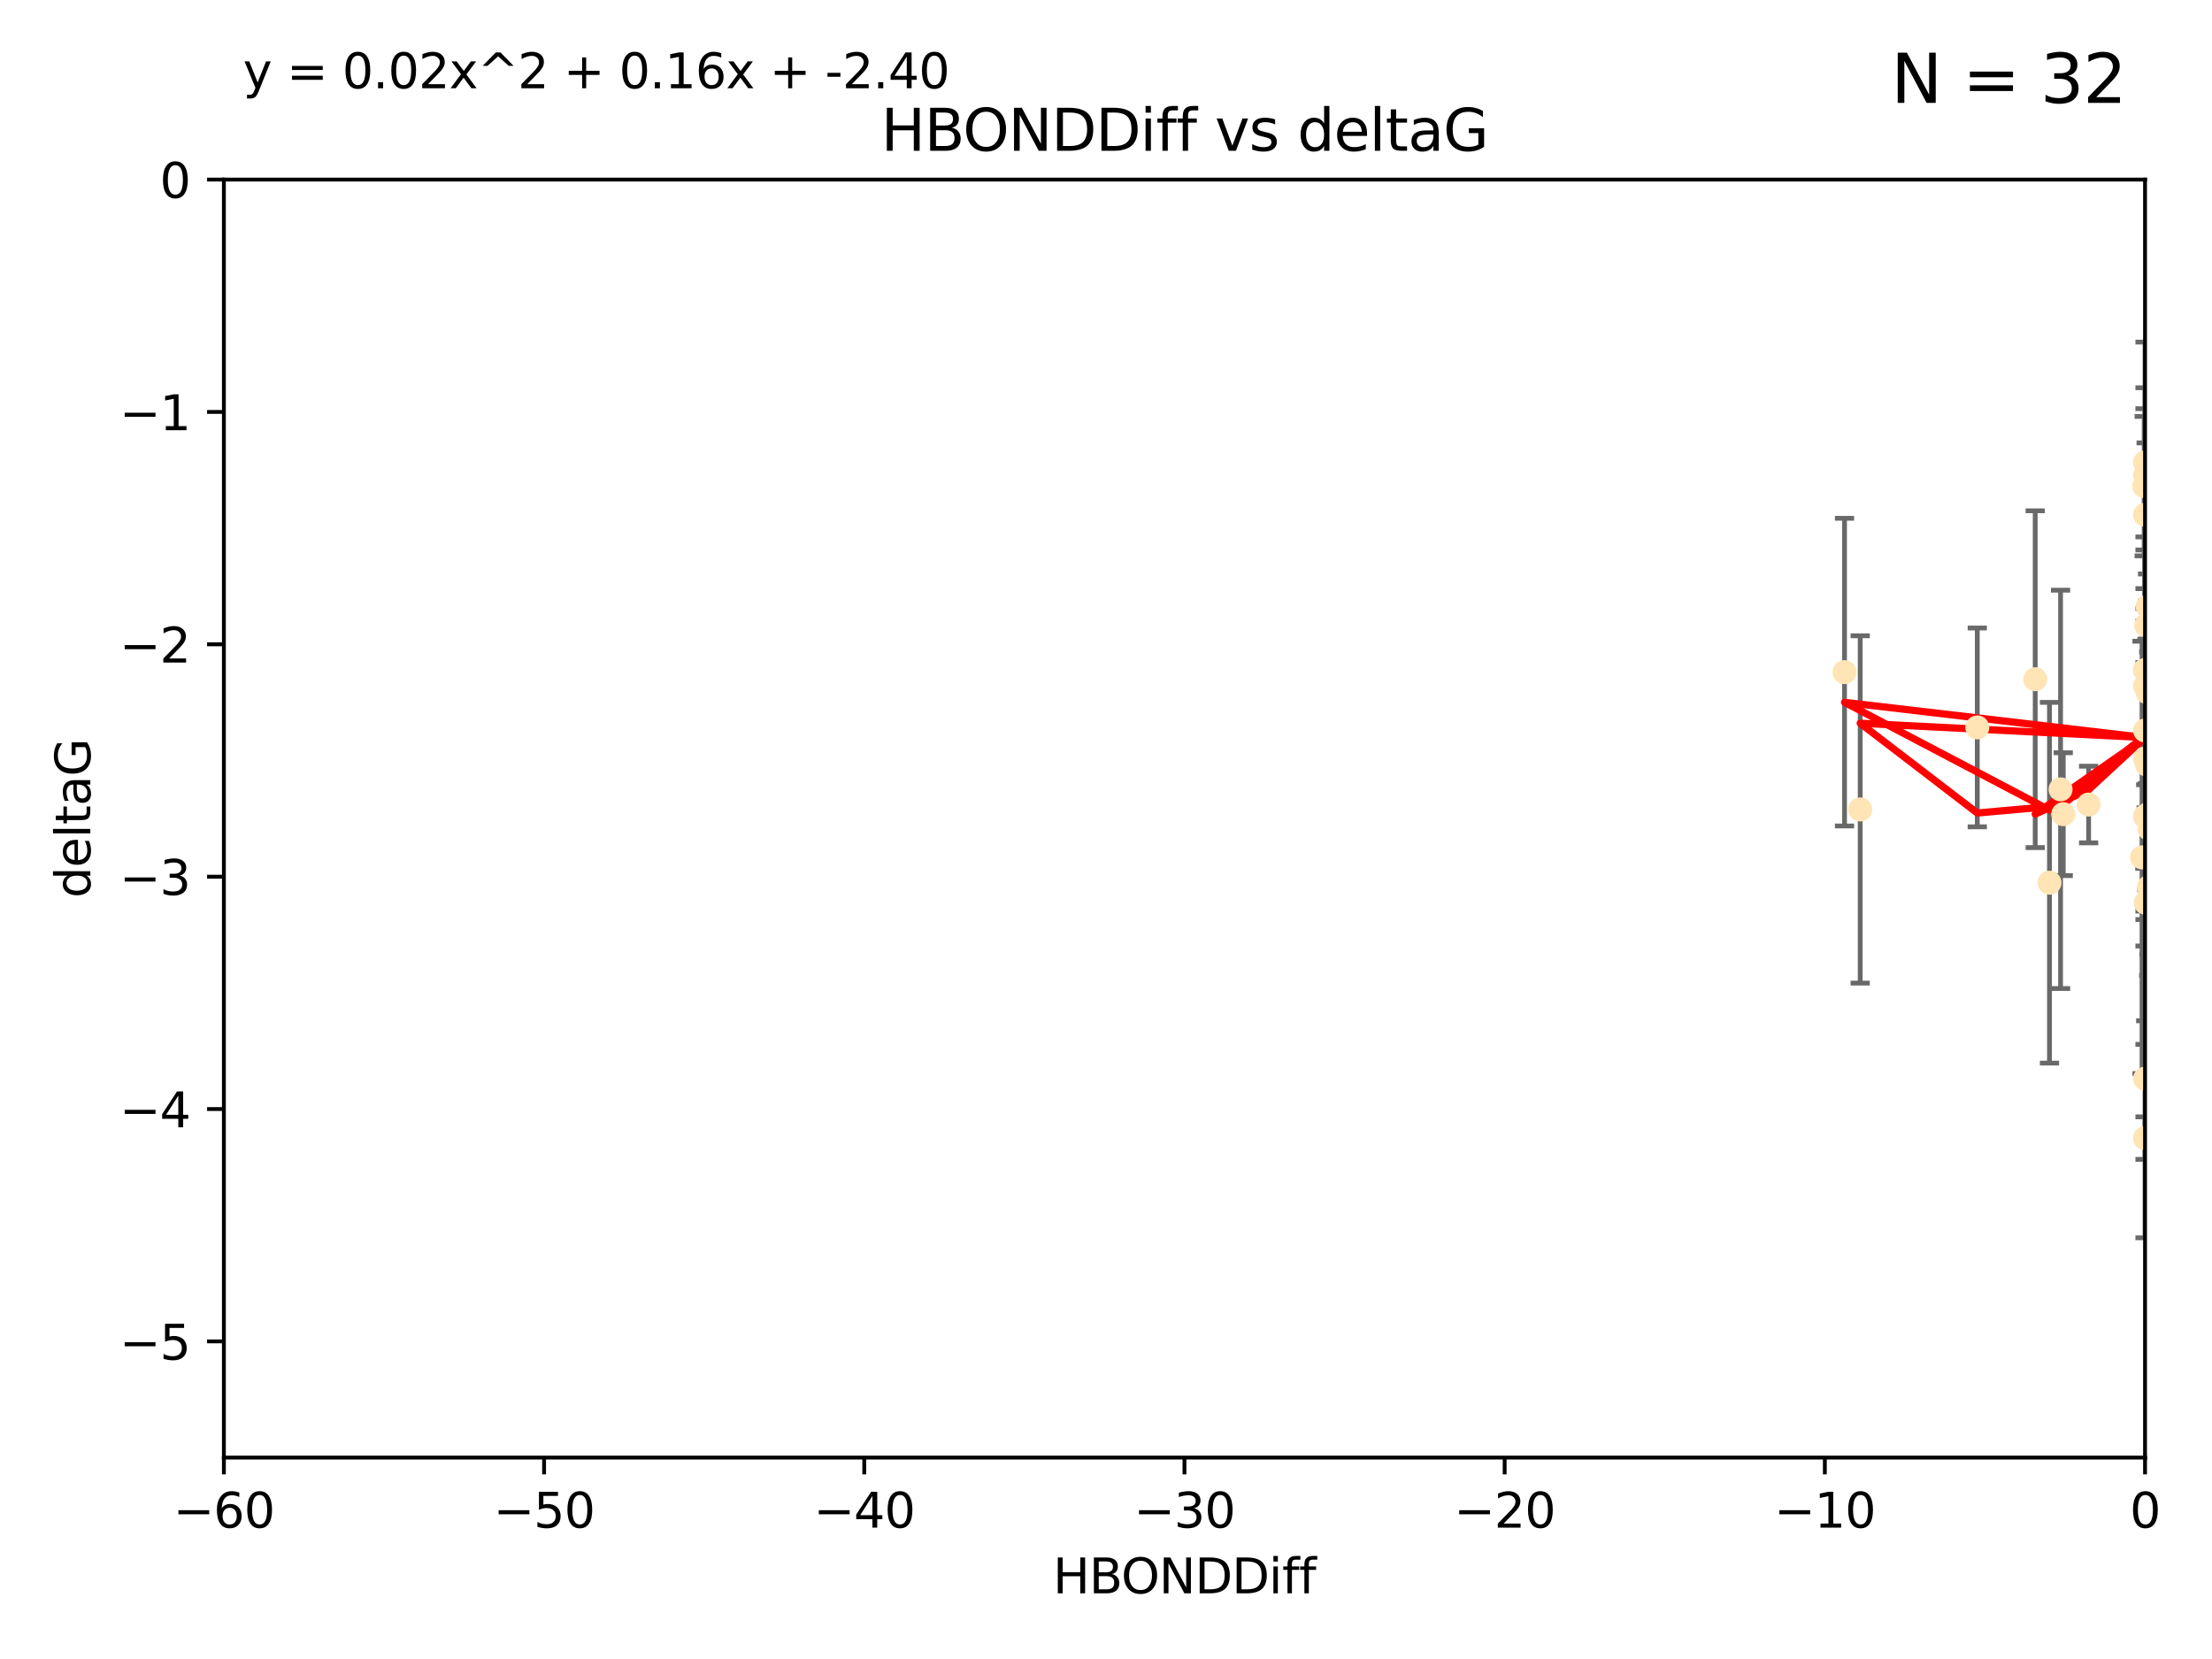<?xml version="1.0" encoding="utf-8" standalone="no"?>
<!DOCTYPE svg PUBLIC "-//W3C//DTD SVG 1.1//EN"
  "http://www.w3.org/Graphics/SVG/1.1/DTD/svg11.dtd">
<svg xmlns:xlink="http://www.w3.org/1999/xlink" width="460.8pt" height="345.6pt" viewBox="0 0 460.8 345.6" xmlns="http://www.w3.org/2000/svg" version="1.1">
 <defs>
  <style type="text/css">*{stroke-linejoin: round; stroke-linecap: butt}</style>
 </defs>
 <g id="figure_1">
  <g id="patch_1">
   <path d="M 0 345.6 
L 460.8 345.6 
L 460.8 0 
L 0 0 
z
" style="fill: #ffffff"/>
  </g>
  <g id="axes_1">
   <g id="patch_2">
    <path d="M 46.64 303.64 
L 446.85 303.64 
L 446.85 37.411 
L 46.64 37.411 
z
" style="fill: #ffffff"/>
   </g>
   <g id="PathCollection_1">
    <defs>
     <path id="m6e69135b2f" d="M 0 1.118 
C 0.297 1.118 0.581 1 0.791 0.791 
C 1 0.581 1.118 0.297 1.118 0 
C 1.118 -0.297 1 -0.581 0.791 -0.791 
C 0.581 -1 0.297 -1.118 0 -1.118 
C -0.297 -1.118 -0.581 -1 -0.791 -0.791 
C -1 -0.581 -1.118 -0.297 -1.118 0 
C -1.118 0.297 -1 0.581 -0.791 0.791 
C -0.581 1 -0.297 1.118 0 1.118 
z
" style="stroke: #ffe4b5"/>
    </defs>
    <g clip-path="url(#pf946bed72f)">
     <use xlink:href="#m6e69135b2f" x="447.67" y="184.766" style="fill: #ffe4b5; stroke: #ffe4b5"/>
     <use xlink:href="#m6e69135b2f" x="429.812" y="169.607" style="fill: #ffe4b5; stroke: #ffe4b5"/>
     <use xlink:href="#m6e69135b2f" x="446.85" y="158.004" style="fill: #ffe4b5; stroke: #ffe4b5"/>
     <use xlink:href="#m6e69135b2f" x="446.85" y="237.091" style="fill: #ffe4b5; stroke: #ffe4b5"/>
     <use xlink:href="#m6e69135b2f" x="429.254" y="164.438" style="fill: #ffe4b5; stroke: #ffe4b5"/>
     <use xlink:href="#m6e69135b2f" x="411.905" y="151.532" style="fill: #ffe4b5; stroke: #ffe4b5"/>
     <use xlink:href="#m6e69135b2f" x="387.515" y="168.621" style="fill: #ffe4b5; stroke: #ffe4b5"/>
     <use xlink:href="#m6e69135b2f" x="446.85" y="99.014" style="fill: #ffe4b5; stroke: #ffe4b5"/>
     <use xlink:href="#m6e69135b2f" x="470.887" y="116.525" style="fill: #ffe4b5; stroke: #ffe4b5"/>
     <use xlink:href="#m6e69135b2f" x="446.809" y="139.582" style="fill: #ffe4b5; stroke: #ffe4b5"/>
     <use xlink:href="#m6e69135b2f" x="447.789" y="172.719" style="fill: #ffe4b5; stroke: #ffe4b5"/>
     <use xlink:href="#m6e69135b2f" x="446.85" y="107.23" style="fill: #ffe4b5; stroke: #ffe4b5"/>
     <use xlink:href="#m6e69135b2f" x="446.85" y="96.314" style="fill: #ffe4b5; stroke: #ffe4b5"/>
     <use xlink:href="#m6e69135b2f" x="471.009" y="150.407" style="fill: #ffe4b5; stroke: #ffe4b5"/>
     <use xlink:href="#m6e69135b2f" x="446.85" y="170.091" style="fill: #ffe4b5; stroke: #ffe4b5"/>
     <use xlink:href="#m6e69135b2f" x="423.973" y="141.486" style="fill: #ffe4b5; stroke: #ffe4b5"/>
     <use xlink:href="#m6e69135b2f" x="435.099" y="167.599" style="fill: #ffe4b5; stroke: #ffe4b5"/>
     <use xlink:href="#m6e69135b2f" x="446.85" y="170.053" style="fill: #ffe4b5; stroke: #ffe4b5"/>
     <use xlink:href="#m6e69135b2f" x="446.226" y="178.609" style="fill: #ffe4b5; stroke: #ffe4b5"/>
     <use xlink:href="#m6e69135b2f" x="446.677" y="101.272" style="fill: #ffe4b5; stroke: #ffe4b5"/>
     <use xlink:href="#m6e69135b2f" x="446.85" y="224.704" style="fill: #ffe4b5; stroke: #ffe4b5"/>
     <use xlink:href="#m6e69135b2f" x="384.248" y="140.015" style="fill: #ffe4b5; stroke: #ffe4b5"/>
     <use xlink:href="#m6e69135b2f" x="426.944" y="183.887" style="fill: #ffe4b5; stroke: #ffe4b5"/>
     <use xlink:href="#m6e69135b2f" x="447.618" y="169.493" style="fill: #ffe4b5; stroke: #ffe4b5"/>
     <use xlink:href="#m6e69135b2f" x="446.994" y="188.059" style="fill: #ffe4b5; stroke: #ffe4b5"/>
     <use xlink:href="#m6e69135b2f" x="447.378" y="126.338" style="fill: #ffe4b5; stroke: #ffe4b5"/>
     <use xlink:href="#m6e69135b2f" x="447.362" y="144.242" style="fill: #ffe4b5; stroke: #ffe4b5"/>
     <use xlink:href="#m6e69135b2f" x="447.081" y="130.268" style="fill: #ffe4b5; stroke: #ffe4b5"/>
     <use xlink:href="#m6e69135b2f" x="447.236" y="159.303" style="fill: #ffe4b5; stroke: #ffe4b5"/>
     <use xlink:href="#m6e69135b2f" x="471.328" y="60.697" style="fill: #ffe4b5; stroke: #ffe4b5"/>
     <use xlink:href="#m6e69135b2f" x="446.85" y="152.182" style="fill: #ffe4b5; stroke: #ffe4b5"/>
     <use xlink:href="#m6e69135b2f" x="446.85" y="142.938" style="fill: #ffe4b5; stroke: #ffe4b5"/>
    </g>
   </g>
   <g id="matplotlib.axis_1">
    <g id="xtick_1">
     <g id="line2d_1">
      <defs>
       <path id="m961b2715f1" d="M 0 0 
L 0 3.5 
" style="stroke: #000000; stroke-width: 0.8"/>
      </defs>
      <g>
       <use xlink:href="#m961b2715f1" x="46.64" y="303.64" style="stroke: #000000; stroke-width: 0.8"/>
      </g>
     </g>
     <g id="text_1">
      <!-- −60 -->
      <g transform="translate(36.088 318.238)scale(0.1 -0.1)">
       <defs>
        <path id="DejaVuSans-2212" d="M 678 2272 
L 4684 2272 
L 4684 1741 
L 678 1741 
L 678 2272 
z
" transform="scale(0.016)"/>
        <path id="DejaVuSans-36" d="M 2113 2584 
Q 1688 2584 1439 2293 
Q 1191 2003 1191 1497 
Q 1191 994 1439 701 
Q 1688 409 2113 409 
Q 2538 409 2786 701 
Q 3034 994 3034 1497 
Q 3034 2003 2786 2293 
Q 2538 2584 2113 2584 
z
M 3366 4563 
L 3366 3988 
Q 3128 4100 2886 4159 
Q 2644 4219 2406 4219 
Q 1781 4219 1451 3797 
Q 1122 3375 1075 2522 
Q 1259 2794 1537 2939 
Q 1816 3084 2150 3084 
Q 2853 3084 3261 2657 
Q 3669 2231 3669 1497 
Q 3669 778 3244 343 
Q 2819 -91 2113 -91 
Q 1303 -91 875 529 
Q 447 1150 447 2328 
Q 447 3434 972 4092 
Q 1497 4750 2381 4750 
Q 2619 4750 2861 4703 
Q 3103 4656 3366 4563 
z
" transform="scale(0.016)"/>
        <path id="DejaVuSans-30" d="M 2034 4250 
Q 1547 4250 1301 3770 
Q 1056 3291 1056 2328 
Q 1056 1369 1301 889 
Q 1547 409 2034 409 
Q 2525 409 2770 889 
Q 3016 1369 3016 2328 
Q 3016 3291 2770 3770 
Q 2525 4250 2034 4250 
z
M 2034 4750 
Q 2819 4750 3233 4129 
Q 3647 3509 3647 2328 
Q 3647 1150 3233 529 
Q 2819 -91 2034 -91 
Q 1250 -91 836 529 
Q 422 1150 422 2328 
Q 422 3509 836 4129 
Q 1250 4750 2034 4750 
z
" transform="scale(0.016)"/>
       </defs>
       <use xlink:href="#DejaVuSans-2212"/>
       <use xlink:href="#DejaVuSans-36" x="83.789"/>
       <use xlink:href="#DejaVuSans-30" x="147.412"/>
      </g>
     </g>
    </g>
    <g id="xtick_2">
     <g id="line2d_2">
      <g>
       <use xlink:href="#m961b2715f1" x="113.342" y="303.64" style="stroke: #000000; stroke-width: 0.8"/>
      </g>
     </g>
     <g id="text_2">
      <!-- −50 -->
      <g transform="translate(102.789 318.238)scale(0.1 -0.1)">
       <defs>
        <path id="DejaVuSans-35" d="M 691 4666 
L 3169 4666 
L 3169 4134 
L 1269 4134 
L 1269 2991 
Q 1406 3038 1543 3061 
Q 1681 3084 1819 3084 
Q 2600 3084 3056 2656 
Q 3513 2228 3513 1497 
Q 3513 744 3044 326 
Q 2575 -91 1722 -91 
Q 1428 -91 1123 -41 
Q 819 9 494 109 
L 494 744 
Q 775 591 1075 516 
Q 1375 441 1709 441 
Q 2250 441 2565 725 
Q 2881 1009 2881 1497 
Q 2881 1984 2565 2268 
Q 2250 2553 1709 2553 
Q 1456 2553 1204 2497 
Q 953 2441 691 2322 
L 691 4666 
z
" transform="scale(0.016)"/>
       </defs>
       <use xlink:href="#DejaVuSans-2212"/>
       <use xlink:href="#DejaVuSans-35" x="83.789"/>
       <use xlink:href="#DejaVuSans-30" x="147.412"/>
      </g>
     </g>
    </g>
    <g id="xtick_3">
     <g id="line2d_3">
      <g>
       <use xlink:href="#m961b2715f1" x="180.043" y="303.64" style="stroke: #000000; stroke-width: 0.8"/>
      </g>
     </g>
     <g id="text_3">
      <!-- −40 -->
      <g transform="translate(169.491 318.238)scale(0.1 -0.1)">
       <defs>
        <path id="DejaVuSans-34" d="M 2419 4116 
L 825 1625 
L 2419 1625 
L 2419 4116 
z
M 2253 4666 
L 3047 4666 
L 3047 1625 
L 3713 1625 
L 3713 1100 
L 3047 1100 
L 3047 0 
L 2419 0 
L 2419 1100 
L 313 1100 
L 313 1709 
L 2253 4666 
z
" transform="scale(0.016)"/>
       </defs>
       <use xlink:href="#DejaVuSans-2212"/>
       <use xlink:href="#DejaVuSans-34" x="83.789"/>
       <use xlink:href="#DejaVuSans-30" x="147.412"/>
      </g>
     </g>
    </g>
    <g id="xtick_4">
     <g id="line2d_4">
      <g>
       <use xlink:href="#m961b2715f1" x="246.745" y="303.64" style="stroke: #000000; stroke-width: 0.8"/>
      </g>
     </g>
     <g id="text_4">
      <!-- −30 -->
      <g transform="translate(236.193 318.238)scale(0.1 -0.1)">
       <defs>
        <path id="DejaVuSans-33" d="M 2597 2516 
Q 3050 2419 3304 2112 
Q 3559 1806 3559 1356 
Q 3559 666 3084 287 
Q 2609 -91 1734 -91 
Q 1441 -91 1130 -33 
Q 819 25 488 141 
L 488 750 
Q 750 597 1062 519 
Q 1375 441 1716 441 
Q 2309 441 2620 675 
Q 2931 909 2931 1356 
Q 2931 1769 2642 2001 
Q 2353 2234 1838 2234 
L 1294 2234 
L 1294 2753 
L 1863 2753 
Q 2328 2753 2575 2939 
Q 2822 3125 2822 3475 
Q 2822 3834 2567 4026 
Q 2313 4219 1838 4219 
Q 1578 4219 1281 4162 
Q 984 4106 628 3988 
L 628 4550 
Q 988 4650 1302 4700 
Q 1616 4750 1894 4750 
Q 2613 4750 3031 4423 
Q 3450 4097 3450 3541 
Q 3450 3153 3228 2886 
Q 3006 2619 2597 2516 
z
" transform="scale(0.016)"/>
       </defs>
       <use xlink:href="#DejaVuSans-2212"/>
       <use xlink:href="#DejaVuSans-33" x="83.789"/>
       <use xlink:href="#DejaVuSans-30" x="147.412"/>
      </g>
     </g>
    </g>
    <g id="xtick_5">
     <g id="line2d_5">
      <g>
       <use xlink:href="#m961b2715f1" x="313.447" y="303.64" style="stroke: #000000; stroke-width: 0.8"/>
      </g>
     </g>
     <g id="text_5">
      <!-- −20 -->
      <g transform="translate(302.894 318.238)scale(0.1 -0.1)">
       <defs>
        <path id="DejaVuSans-32" d="M 1228 531 
L 3431 531 
L 3431 0 
L 469 0 
L 469 531 
Q 828 903 1448 1529 
Q 2069 2156 2228 2338 
Q 2531 2678 2651 2914 
Q 2772 3150 2772 3378 
Q 2772 3750 2511 3984 
Q 2250 4219 1831 4219 
Q 1534 4219 1204 4116 
Q 875 4013 500 3803 
L 500 4441 
Q 881 4594 1212 4672 
Q 1544 4750 1819 4750 
Q 2544 4750 2975 4387 
Q 3406 4025 3406 3419 
Q 3406 3131 3298 2873 
Q 3191 2616 2906 2266 
Q 2828 2175 2409 1742 
Q 1991 1309 1228 531 
z
" transform="scale(0.016)"/>
       </defs>
       <use xlink:href="#DejaVuSans-2212"/>
       <use xlink:href="#DejaVuSans-32" x="83.789"/>
       <use xlink:href="#DejaVuSans-30" x="147.412"/>
      </g>
     </g>
    </g>
    <g id="xtick_6">
     <g id="line2d_6">
      <g>
       <use xlink:href="#m961b2715f1" x="380.148" y="303.64" style="stroke: #000000; stroke-width: 0.8"/>
      </g>
     </g>
     <g id="text_6">
      <!-- −10 -->
      <g transform="translate(369.596 318.238)scale(0.1 -0.1)">
       <defs>
        <path id="DejaVuSans-31" d="M 794 531 
L 1825 531 
L 1825 4091 
L 703 3866 
L 703 4441 
L 1819 4666 
L 2450 4666 
L 2450 531 
L 3481 531 
L 3481 0 
L 794 0 
L 794 531 
z
" transform="scale(0.016)"/>
       </defs>
       <use xlink:href="#DejaVuSans-2212"/>
       <use xlink:href="#DejaVuSans-31" x="83.789"/>
       <use xlink:href="#DejaVuSans-30" x="147.412"/>
      </g>
     </g>
    </g>
    <g id="xtick_7">
     <g id="line2d_7">
      <g>
       <use xlink:href="#m961b2715f1" x="446.85" y="303.64" style="stroke: #000000; stroke-width: 0.8"/>
      </g>
     </g>
     <g id="text_7">
      <!-- 0 -->
      <g transform="translate(443.669 318.238)scale(0.1 -0.1)">
       <use xlink:href="#DejaVuSans-30"/>
      </g>
     </g>
    </g>
    <g id="text_8">
     <!-- HBONDDiff -->
     <g transform="translate(219.356 331.917)scale(0.1 -0.1)">
      <defs>
       <path id="DejaVuSans-48" d="M 628 4666 
L 1259 4666 
L 1259 2753 
L 3553 2753 
L 3553 4666 
L 4184 4666 
L 4184 0 
L 3553 0 
L 3553 2222 
L 1259 2222 
L 1259 0 
L 628 0 
L 628 4666 
z
" transform="scale(0.016)"/>
       <path id="DejaVuSans-42" d="M 1259 2228 
L 1259 519 
L 2272 519 
Q 2781 519 3026 730 
Q 3272 941 3272 1375 
Q 3272 1813 3026 2020 
Q 2781 2228 2272 2228 
L 1259 2228 
z
M 1259 4147 
L 1259 2741 
L 2194 2741 
Q 2656 2741 2882 2914 
Q 3109 3088 3109 3444 
Q 3109 3797 2882 3972 
Q 2656 4147 2194 4147 
L 1259 4147 
z
M 628 4666 
L 2241 4666 
Q 2963 4666 3353 4366 
Q 3744 4066 3744 3513 
Q 3744 3084 3544 2831 
Q 3344 2578 2956 2516 
Q 3422 2416 3680 2098 
Q 3938 1781 3938 1306 
Q 3938 681 3513 340 
Q 3088 0 2303 0 
L 628 0 
L 628 4666 
z
" transform="scale(0.016)"/>
       <path id="DejaVuSans-4f" d="M 2522 4238 
Q 1834 4238 1429 3725 
Q 1025 3213 1025 2328 
Q 1025 1447 1429 934 
Q 1834 422 2522 422 
Q 3209 422 3611 934 
Q 4013 1447 4013 2328 
Q 4013 3213 3611 3725 
Q 3209 4238 2522 4238 
z
M 2522 4750 
Q 3503 4750 4090 4092 
Q 4678 3434 4678 2328 
Q 4678 1225 4090 567 
Q 3503 -91 2522 -91 
Q 1538 -91 948 565 
Q 359 1222 359 2328 
Q 359 3434 948 4092 
Q 1538 4750 2522 4750 
z
" transform="scale(0.016)"/>
       <path id="DejaVuSans-4e" d="M 628 4666 
L 1478 4666 
L 3547 763 
L 3547 4666 
L 4159 4666 
L 4159 0 
L 3309 0 
L 1241 3903 
L 1241 0 
L 628 0 
L 628 4666 
z
" transform="scale(0.016)"/>
       <path id="DejaVuSans-44" d="M 1259 4147 
L 1259 519 
L 2022 519 
Q 2988 519 3436 956 
Q 3884 1394 3884 2338 
Q 3884 3275 3436 3711 
Q 2988 4147 2022 4147 
L 1259 4147 
z
M 628 4666 
L 1925 4666 
Q 3281 4666 3915 4102 
Q 4550 3538 4550 2338 
Q 4550 1131 3912 565 
Q 3275 0 1925 0 
L 628 0 
L 628 4666 
z
" transform="scale(0.016)"/>
       <path id="DejaVuSans-69" d="M 603 3500 
L 1178 3500 
L 1178 0 
L 603 0 
L 603 3500 
z
M 603 4863 
L 1178 4863 
L 1178 4134 
L 603 4134 
L 603 4863 
z
" transform="scale(0.016)"/>
       <path id="DejaVuSans-66" d="M 2375 4863 
L 2375 4384 
L 1825 4384 
Q 1516 4384 1395 4259 
Q 1275 4134 1275 3809 
L 1275 3500 
L 2222 3500 
L 2222 3053 
L 1275 3053 
L 1275 0 
L 697 0 
L 697 3053 
L 147 3053 
L 147 3500 
L 697 3500 
L 697 3744 
Q 697 4328 969 4595 
Q 1241 4863 1831 4863 
L 2375 4863 
z
" transform="scale(0.016)"/>
      </defs>
      <use xlink:href="#DejaVuSans-48"/>
      <use xlink:href="#DejaVuSans-42" x="75.195"/>
      <use xlink:href="#DejaVuSans-4f" x="142.049"/>
      <use xlink:href="#DejaVuSans-4e" x="220.76"/>
      <use xlink:href="#DejaVuSans-44" x="295.564"/>
      <use xlink:href="#DejaVuSans-44" x="372.566"/>
      <use xlink:href="#DejaVuSans-69" x="449.568"/>
      <use xlink:href="#DejaVuSans-66" x="477.352"/>
      <use xlink:href="#DejaVuSans-66" x="512.557"/>
     </g>
    </g>
   </g>
   <g id="matplotlib.axis_2">
    <g id="ytick_1">
     <g id="line2d_8">
      <defs>
       <path id="mce14af6b92" d="M 0 0 
L -3.5 0 
" style="stroke: #000000; stroke-width: 0.8"/>
      </defs>
      <g>
       <use xlink:href="#mce14af6b92" x="46.64" y="279.437" style="stroke: #000000; stroke-width: 0.8"/>
      </g>
     </g>
     <g id="text_9">
      <!-- −5 -->
      <g transform="translate(24.898 283.237)scale(0.1 -0.1)">
       <use xlink:href="#DejaVuSans-2212"/>
       <use xlink:href="#DejaVuSans-35" x="83.789"/>
      </g>
     </g>
    </g>
    <g id="ytick_2">
     <g id="line2d_9">
      <g>
       <use xlink:href="#mce14af6b92" x="46.64" y="231.032" style="stroke: #000000; stroke-width: 0.8"/>
      </g>
     </g>
     <g id="text_10">
      <!-- −4 -->
      <g transform="translate(24.898 234.831)scale(0.1 -0.1)">
       <use xlink:href="#DejaVuSans-2212"/>
       <use xlink:href="#DejaVuSans-34" x="83.789"/>
      </g>
     </g>
    </g>
    <g id="ytick_3">
     <g id="line2d_10">
      <g>
       <use xlink:href="#mce14af6b92" x="46.64" y="182.627" style="stroke: #000000; stroke-width: 0.8"/>
      </g>
     </g>
     <g id="text_11">
      <!-- −3 -->
      <g transform="translate(24.898 186.426)scale(0.1 -0.1)">
       <use xlink:href="#DejaVuSans-2212"/>
       <use xlink:href="#DejaVuSans-33" x="83.789"/>
      </g>
     </g>
    </g>
    <g id="ytick_4">
     <g id="line2d_11">
      <g>
       <use xlink:href="#mce14af6b92" x="46.64" y="134.222" style="stroke: #000000; stroke-width: 0.8"/>
      </g>
     </g>
     <g id="text_12">
      <!-- −2 -->
      <g transform="translate(24.898 138.021)scale(0.1 -0.1)">
       <use xlink:href="#DejaVuSans-2212"/>
       <use xlink:href="#DejaVuSans-32" x="83.789"/>
      </g>
     </g>
    </g>
    <g id="ytick_5">
     <g id="line2d_12">
      <g>
       <use xlink:href="#mce14af6b92" x="46.64" y="85.816" style="stroke: #000000; stroke-width: 0.8"/>
      </g>
     </g>
     <g id="text_13">
      <!-- −1 -->
      <g transform="translate(24.898 89.616)scale(0.1 -0.1)">
       <use xlink:href="#DejaVuSans-2212"/>
       <use xlink:href="#DejaVuSans-31" x="83.789"/>
      </g>
     </g>
    </g>
    <g id="ytick_6">
     <g id="line2d_13">
      <g>
       <use xlink:href="#mce14af6b92" x="46.64" y="37.411" style="stroke: #000000; stroke-width: 0.8"/>
      </g>
     </g>
     <g id="text_14">
      <!-- 0 -->
      <g transform="translate(33.278 41.21)scale(0.1 -0.1)">
       <use xlink:href="#DejaVuSans-30"/>
      </g>
     </g>
    </g>
    <g id="text_15">
     <!-- deltaG -->
     <g transform="translate(18.818 187.064)rotate(-90)scale(0.1 -0.1)">
      <defs>
       <path id="DejaVuSans-64" d="M 2906 2969 
L 2906 4863 
L 3481 4863 
L 3481 0 
L 2906 0 
L 2906 525 
Q 2725 213 2448 61 
Q 2172 -91 1784 -91 
Q 1150 -91 751 415 
Q 353 922 353 1747 
Q 353 2572 751 3078 
Q 1150 3584 1784 3584 
Q 2172 3584 2448 3432 
Q 2725 3281 2906 2969 
z
M 947 1747 
Q 947 1113 1208 752 
Q 1469 391 1925 391 
Q 2381 391 2643 752 
Q 2906 1113 2906 1747 
Q 2906 2381 2643 2742 
Q 2381 3103 1925 3103 
Q 1469 3103 1208 2742 
Q 947 2381 947 1747 
z
" transform="scale(0.016)"/>
       <path id="DejaVuSans-65" d="M 3597 1894 
L 3597 1613 
L 953 1613 
Q 991 1019 1311 708 
Q 1631 397 2203 397 
Q 2534 397 2845 478 
Q 3156 559 3463 722 
L 3463 178 
Q 3153 47 2828 -22 
Q 2503 -91 2169 -91 
Q 1331 -91 842 396 
Q 353 884 353 1716 
Q 353 2575 817 3079 
Q 1281 3584 2069 3584 
Q 2775 3584 3186 3129 
Q 3597 2675 3597 1894 
z
M 3022 2063 
Q 3016 2534 2758 2815 
Q 2500 3097 2075 3097 
Q 1594 3097 1305 2825 
Q 1016 2553 972 2059 
L 3022 2063 
z
" transform="scale(0.016)"/>
       <path id="DejaVuSans-6c" d="M 603 4863 
L 1178 4863 
L 1178 0 
L 603 0 
L 603 4863 
z
" transform="scale(0.016)"/>
       <path id="DejaVuSans-74" d="M 1172 4494 
L 1172 3500 
L 2356 3500 
L 2356 3053 
L 1172 3053 
L 1172 1153 
Q 1172 725 1289 603 
Q 1406 481 1766 481 
L 2356 481 
L 2356 0 
L 1766 0 
Q 1100 0 847 248 
Q 594 497 594 1153 
L 594 3053 
L 172 3053 
L 172 3500 
L 594 3500 
L 594 4494 
L 1172 4494 
z
" transform="scale(0.016)"/>
       <path id="DejaVuSans-61" d="M 2194 1759 
Q 1497 1759 1228 1600 
Q 959 1441 959 1056 
Q 959 750 1161 570 
Q 1363 391 1709 391 
Q 2188 391 2477 730 
Q 2766 1069 2766 1631 
L 2766 1759 
L 2194 1759 
z
M 3341 1997 
L 3341 0 
L 2766 0 
L 2766 531 
Q 2569 213 2275 61 
Q 1981 -91 1556 -91 
Q 1019 -91 701 211 
Q 384 513 384 1019 
Q 384 1609 779 1909 
Q 1175 2209 1959 2209 
L 2766 2209 
L 2766 2266 
Q 2766 2663 2505 2880 
Q 2244 3097 1772 3097 
Q 1472 3097 1187 3025 
Q 903 2953 641 2809 
L 641 3341 
Q 956 3463 1253 3523 
Q 1550 3584 1831 3584 
Q 2591 3584 2966 3190 
Q 3341 2797 3341 1997 
z
" transform="scale(0.016)"/>
       <path id="DejaVuSans-47" d="M 3809 666 
L 3809 1919 
L 2778 1919 
L 2778 2438 
L 4434 2438 
L 4434 434 
Q 4069 175 3628 42 
Q 3188 -91 2688 -91 
Q 1594 -91 976 548 
Q 359 1188 359 2328 
Q 359 3472 976 4111 
Q 1594 4750 2688 4750 
Q 3144 4750 3555 4637 
Q 3966 4525 4313 4306 
L 4313 3634 
Q 3963 3931 3569 4081 
Q 3175 4231 2741 4231 
Q 1884 4231 1454 3753 
Q 1025 3275 1025 2328 
Q 1025 1384 1454 906 
Q 1884 428 2741 428 
Q 3075 428 3337 486 
Q 3600 544 3809 666 
z
" transform="scale(0.016)"/>
      </defs>
      <use xlink:href="#DejaVuSans-64"/>
      <use xlink:href="#DejaVuSans-65" x="63.477"/>
      <use xlink:href="#DejaVuSans-6c" x="125"/>
      <use xlink:href="#DejaVuSans-74" x="152.783"/>
      <use xlink:href="#DejaVuSans-61" x="191.992"/>
      <use xlink:href="#DejaVuSans-47" x="253.271"/>
     </g>
    </g>
   </g>
   <g id="LineCollection_1">
    <path d="M 447.67 198.805 
L 447.67 170.727 
" clip-path="url(#pf946bed72f)" style="fill: none; stroke: #696969"/>
    <path d="M 429.812 182.403 
L 429.812 156.81 
" clip-path="url(#pf946bed72f)" style="fill: none; stroke: #696969"/>
    <path d="M 446.85 177.999 
L 446.85 138.009 
" clip-path="url(#pf946bed72f)" style="fill: none; stroke: #696969"/>
    <path d="M 446.85 241.52 
L 446.85 232.663 
" clip-path="url(#pf946bed72f)" style="fill: none; stroke: #696969"/>
    <path d="M 429.254 205.929 
L 429.254 122.946 
" clip-path="url(#pf946bed72f)" style="fill: none; stroke: #696969"/>
    <path d="M 411.905 172.239 
L 411.905 130.826 
" clip-path="url(#pf946bed72f)" style="fill: none; stroke: #696969"/>
    <path d="M 387.515 204.796 
L 387.515 132.447 
" clip-path="url(#pf946bed72f)" style="fill: none; stroke: #696969"/>
    <path d="M 446.85 126.762 
L 446.85 71.267 
" clip-path="url(#pf946bed72f)" style="fill: none; stroke: #696969"/>
    <path clip-path="url(#pf946bed72f)" style="fill: none; stroke: #696969"/>
    <path d="M 446.809 180.893 
L 446.809 98.27 
" clip-path="url(#pf946bed72f)" style="fill: none; stroke: #696969"/>
    <path d="M 447.789 191.277 
L 447.789 154.16 
" clip-path="url(#pf946bed72f)" style="fill: none; stroke: #696969"/>
    <path d="M 446.85 129.322 
L 446.85 85.138 
" clip-path="url(#pf946bed72f)" style="fill: none; stroke: #696969"/>
    <path d="M 446.85 111.851 
L 446.85 80.778 
" clip-path="url(#pf946bed72f)" style="fill: none; stroke: #696969"/>
    <path clip-path="url(#pf946bed72f)" style="fill: none; stroke: #696969"/>
    <path d="M 446.85 217.56 
L 446.85 122.622 
" clip-path="url(#pf946bed72f)" style="fill: none; stroke: #696969"/>
    <path d="M 423.973 176.566 
L 423.973 106.406 
" clip-path="url(#pf946bed72f)" style="fill: none; stroke: #696969"/>
    <path d="M 435.099 175.582 
L 435.099 159.615 
" clip-path="url(#pf946bed72f)" style="fill: none; stroke: #696969"/>
    <path d="M 446.85 197.074 
L 446.85 143.032 
" clip-path="url(#pf946bed72f)" style="fill: none; stroke: #696969"/>
    <path d="M 446.226 223.643 
L 446.226 133.574 
" clip-path="url(#pf946bed72f)" style="fill: none; stroke: #696969"/>
    <path d="M 446.677 115.797 
L 446.677 86.747 
" clip-path="url(#pf946bed72f)" style="fill: none; stroke: #696969"/>
    <path d="M 446.85 257.857 
L 446.85 191.552 
" clip-path="url(#pf946bed72f)" style="fill: none; stroke: #696969"/>
    <path d="M 384.248 172.063 
L 384.248 107.966 
" clip-path="url(#pf946bed72f)" style="fill: none; stroke: #696969"/>
    <path d="M 426.944 221.457 
L 426.944 146.317 
" clip-path="url(#pf946bed72f)" style="fill: none; stroke: #696969"/>
    <path d="M 447.618 203.195 
L 447.618 135.792 
" clip-path="url(#pf946bed72f)" style="fill: none; stroke: #696969"/>
    <path d="M 446.994 212.649 
L 446.994 163.47 
" clip-path="url(#pf946bed72f)" style="fill: none; stroke: #696969"/>
    <path d="M 447.378 133.109 
L 447.378 119.568 
" clip-path="url(#pf946bed72f)" style="fill: none; stroke: #696969"/>
    <path d="M 447.362 163.248 
L 447.362 125.236 
" clip-path="url(#pf946bed72f)" style="fill: none; stroke: #696969"/>
    <path d="M 447.081 168.279 
L 447.081 92.257 
" clip-path="url(#pf946bed72f)" style="fill: none; stroke: #696969"/>
    <path d="M 447.236 185.353 
L 447.236 133.253 
" clip-path="url(#pf946bed72f)" style="fill: none; stroke: #696969"/>
    <path clip-path="url(#pf946bed72f)" style="fill: none; stroke: #696969"/>
    <path d="M 446.85 189.798 
L 446.85 114.566 
" clip-path="url(#pf946bed72f)" style="fill: none; stroke: #696969"/>
    <path d="M 446.85 177.716 
L 446.85 108.161 
" clip-path="url(#pf946bed72f)" style="fill: none; stroke: #696969"/>
   </g>
   <g id="line2d_14">
    <defs>
     <path id="m1ff0187b48" d="M 2 0 
L -2 -0 
" style="stroke: #696969"/>
    </defs>
    <g clip-path="url(#pf946bed72f)">
     <use xlink:href="#m1ff0187b48" x="447.67" y="198.805" style="fill: #696969; stroke: #696969"/>
     <use xlink:href="#m1ff0187b48" x="429.812" y="182.403" style="fill: #696969; stroke: #696969"/>
     <use xlink:href="#m1ff0187b48" x="446.85" y="177.999" style="fill: #696969; stroke: #696969"/>
     <use xlink:href="#m1ff0187b48" x="446.85" y="241.52" style="fill: #696969; stroke: #696969"/>
     <use xlink:href="#m1ff0187b48" x="429.254" y="205.929" style="fill: #696969; stroke: #696969"/>
     <use xlink:href="#m1ff0187b48" x="411.905" y="172.239" style="fill: #696969; stroke: #696969"/>
     <use xlink:href="#m1ff0187b48" x="387.515" y="204.796" style="fill: #696969; stroke: #696969"/>
     <use xlink:href="#m1ff0187b48" x="446.85" y="126.762" style="fill: #696969; stroke: #696969"/>
     <use xlink:href="#m1ff0187b48" x="470.887" y="140.352" style="fill: #696969; stroke: #696969"/>
     <use xlink:href="#m1ff0187b48" x="446.809" y="180.893" style="fill: #696969; stroke: #696969"/>
     <use xlink:href="#m1ff0187b48" x="447.789" y="191.277" style="fill: #696969; stroke: #696969"/>
     <use xlink:href="#m1ff0187b48" x="446.85" y="129.322" style="fill: #696969; stroke: #696969"/>
     <use xlink:href="#m1ff0187b48" x="446.85" y="111.851" style="fill: #696969; stroke: #696969"/>
     <use xlink:href="#m1ff0187b48" x="471.009" y="164.755" style="fill: #696969; stroke: #696969"/>
     <use xlink:href="#m1ff0187b48" x="446.85" y="217.56" style="fill: #696969; stroke: #696969"/>
     <use xlink:href="#m1ff0187b48" x="423.973" y="176.566" style="fill: #696969; stroke: #696969"/>
     <use xlink:href="#m1ff0187b48" x="435.099" y="175.582" style="fill: #696969; stroke: #696969"/>
     <use xlink:href="#m1ff0187b48" x="446.85" y="197.074" style="fill: #696969; stroke: #696969"/>
     <use xlink:href="#m1ff0187b48" x="446.226" y="223.643" style="fill: #696969; stroke: #696969"/>
     <use xlink:href="#m1ff0187b48" x="446.677" y="115.797" style="fill: #696969; stroke: #696969"/>
     <use xlink:href="#m1ff0187b48" x="446.85" y="257.857" style="fill: #696969; stroke: #696969"/>
     <use xlink:href="#m1ff0187b48" x="384.248" y="172.063" style="fill: #696969; stroke: #696969"/>
     <use xlink:href="#m1ff0187b48" x="426.944" y="221.457" style="fill: #696969; stroke: #696969"/>
     <use xlink:href="#m1ff0187b48" x="447.618" y="203.195" style="fill: #696969; stroke: #696969"/>
     <use xlink:href="#m1ff0187b48" x="446.994" y="212.649" style="fill: #696969; stroke: #696969"/>
     <use xlink:href="#m1ff0187b48" x="447.378" y="133.109" style="fill: #696969; stroke: #696969"/>
     <use xlink:href="#m1ff0187b48" x="447.362" y="163.248" style="fill: #696969; stroke: #696969"/>
     <use xlink:href="#m1ff0187b48" x="447.081" y="168.279" style="fill: #696969; stroke: #696969"/>
     <use xlink:href="#m1ff0187b48" x="447.236" y="185.353" style="fill: #696969; stroke: #696969"/>
     <use xlink:href="#m1ff0187b48" x="471.328" y="68.247" style="fill: #696969; stroke: #696969"/>
     <use xlink:href="#m1ff0187b48" x="446.85" y="189.798" style="fill: #696969; stroke: #696969"/>
     <use xlink:href="#m1ff0187b48" x="446.85" y="177.716" style="fill: #696969; stroke: #696969"/>
    </g>
   </g>
   <g id="line2d_15">
    <g clip-path="url(#pf946bed72f)">
     <use xlink:href="#m1ff0187b48" x="447.67" y="170.727" style="fill: #696969; stroke: #696969"/>
     <use xlink:href="#m1ff0187b48" x="429.812" y="156.81" style="fill: #696969; stroke: #696969"/>
     <use xlink:href="#m1ff0187b48" x="446.85" y="138.009" style="fill: #696969; stroke: #696969"/>
     <use xlink:href="#m1ff0187b48" x="446.85" y="232.663" style="fill: #696969; stroke: #696969"/>
     <use xlink:href="#m1ff0187b48" x="429.254" y="122.946" style="fill: #696969; stroke: #696969"/>
     <use xlink:href="#m1ff0187b48" x="411.905" y="130.826" style="fill: #696969; stroke: #696969"/>
     <use xlink:href="#m1ff0187b48" x="387.515" y="132.447" style="fill: #696969; stroke: #696969"/>
     <use xlink:href="#m1ff0187b48" x="446.85" y="71.267" style="fill: #696969; stroke: #696969"/>
     <use xlink:href="#m1ff0187b48" x="470.887" y="92.698" style="fill: #696969; stroke: #696969"/>
     <use xlink:href="#m1ff0187b48" x="446.809" y="98.27" style="fill: #696969; stroke: #696969"/>
     <use xlink:href="#m1ff0187b48" x="447.789" y="154.16" style="fill: #696969; stroke: #696969"/>
     <use xlink:href="#m1ff0187b48" x="446.85" y="85.138" style="fill: #696969; stroke: #696969"/>
     <use xlink:href="#m1ff0187b48" x="446.85" y="80.778" style="fill: #696969; stroke: #696969"/>
     <use xlink:href="#m1ff0187b48" x="471.009" y="136.059" style="fill: #696969; stroke: #696969"/>
     <use xlink:href="#m1ff0187b48" x="446.85" y="122.622" style="fill: #696969; stroke: #696969"/>
     <use xlink:href="#m1ff0187b48" x="423.973" y="106.406" style="fill: #696969; stroke: #696969"/>
     <use xlink:href="#m1ff0187b48" x="435.099" y="159.615" style="fill: #696969; stroke: #696969"/>
     <use xlink:href="#m1ff0187b48" x="446.85" y="143.032" style="fill: #696969; stroke: #696969"/>
     <use xlink:href="#m1ff0187b48" x="446.226" y="133.574" style="fill: #696969; stroke: #696969"/>
     <use xlink:href="#m1ff0187b48" x="446.677" y="86.747" style="fill: #696969; stroke: #696969"/>
     <use xlink:href="#m1ff0187b48" x="446.85" y="191.552" style="fill: #696969; stroke: #696969"/>
     <use xlink:href="#m1ff0187b48" x="384.248" y="107.966" style="fill: #696969; stroke: #696969"/>
     <use xlink:href="#m1ff0187b48" x="426.944" y="146.317" style="fill: #696969; stroke: #696969"/>
     <use xlink:href="#m1ff0187b48" x="447.618" y="135.792" style="fill: #696969; stroke: #696969"/>
     <use xlink:href="#m1ff0187b48" x="446.994" y="163.47" style="fill: #696969; stroke: #696969"/>
     <use xlink:href="#m1ff0187b48" x="447.378" y="119.568" style="fill: #696969; stroke: #696969"/>
     <use xlink:href="#m1ff0187b48" x="447.362" y="125.236" style="fill: #696969; stroke: #696969"/>
     <use xlink:href="#m1ff0187b48" x="447.081" y="92.257" style="fill: #696969; stroke: #696969"/>
     <use xlink:href="#m1ff0187b48" x="447.236" y="133.253" style="fill: #696969; stroke: #696969"/>
     <use xlink:href="#m1ff0187b48" x="471.328" y="53.147" style="fill: #696969; stroke: #696969"/>
     <use xlink:href="#m1ff0187b48" x="446.85" y="114.566" style="fill: #696969; stroke: #696969"/>
     <use xlink:href="#m1ff0187b48" x="446.85" y="108.161" style="fill: #696969; stroke: #696969"/>
    </g>
   </g>
   <g id="line2d_16">
    <path d="M 447.67 152.676 
L 429.812 167.565 
L 446.85 153.646 
L 446.85 153.646 
L 429.254 167.82 
L 411.905 169.365 
L 387.515 150.664 
L 446.85 153.646 
L 461.8 128.842 
M 461.8 128.834 
L 446.809 153.694 
L 447.789 152.533 
L 446.85 153.646 
L 446.85 153.646 
L 461.8 128.805 
M 461.8 128.805 
L 446.85 153.646 
L 423.973 169.597 
L 435.099 164.52 
L 446.85 153.646 
L 446.226 154.365 
L 446.677 153.848 
L 446.85 153.646 
L 384.248 146.307 
L 426.944 168.738 
L 447.618 152.739 
L 446.994 153.478 
L 447.378 153.024 
L 447.362 153.043 
L 447.081 153.376 
L 447.236 153.193 
L 461.8 128.782 
M 461.8 128.707 
L 446.85 153.646 
L 446.85 153.646 
" clip-path="url(#pf946bed72f)" style="fill: none; stroke: #ff0000; stroke-width: 1.5; stroke-linecap: square"/>
   </g>
   <g id="line2d_17">
    <defs>
     <path id="mb245735ccc" d="M 0 2 
C 0.53 2 1.039 1.789 1.414 1.414 
C 1.789 1.039 2 0.53 2 0 
C 2 -0.53 1.789 -1.039 1.414 -1.414 
C 1.039 -1.789 0.53 -2 0 -2 
C -0.53 -2 -1.039 -1.789 -1.414 -1.414 
C -1.789 -1.039 -2 -0.53 -2 0 
C -2 0.53 -1.789 1.039 -1.414 1.414 
C -1.039 1.789 -0.53 2 0 2 
z
" style="stroke: #ffe4b5"/>
    </defs>
    <g clip-path="url(#pf946bed72f)">
     <use xlink:href="#mb245735ccc" x="447.67" y="184.766" style="fill: #ffe4b5; stroke: #ffe4b5"/>
     <use xlink:href="#mb245735ccc" x="429.812" y="169.607" style="fill: #ffe4b5; stroke: #ffe4b5"/>
     <use xlink:href="#mb245735ccc" x="446.85" y="158.004" style="fill: #ffe4b5; stroke: #ffe4b5"/>
     <use xlink:href="#mb245735ccc" x="446.85" y="237.091" style="fill: #ffe4b5; stroke: #ffe4b5"/>
     <use xlink:href="#mb245735ccc" x="429.254" y="164.438" style="fill: #ffe4b5; stroke: #ffe4b5"/>
     <use xlink:href="#mb245735ccc" x="411.905" y="151.532" style="fill: #ffe4b5; stroke: #ffe4b5"/>
     <use xlink:href="#mb245735ccc" x="387.515" y="168.621" style="fill: #ffe4b5; stroke: #ffe4b5"/>
     <use xlink:href="#mb245735ccc" x="446.85" y="99.014" style="fill: #ffe4b5; stroke: #ffe4b5"/>
     <use xlink:href="#mb245735ccc" x="470.887" y="116.525" style="fill: #ffe4b5; stroke: #ffe4b5"/>
     <use xlink:href="#mb245735ccc" x="446.809" y="139.582" style="fill: #ffe4b5; stroke: #ffe4b5"/>
     <use xlink:href="#mb245735ccc" x="447.789" y="172.719" style="fill: #ffe4b5; stroke: #ffe4b5"/>
     <use xlink:href="#mb245735ccc" x="446.85" y="107.23" style="fill: #ffe4b5; stroke: #ffe4b5"/>
     <use xlink:href="#mb245735ccc" x="446.85" y="96.314" style="fill: #ffe4b5; stroke: #ffe4b5"/>
     <use xlink:href="#mb245735ccc" x="471.009" y="150.407" style="fill: #ffe4b5; stroke: #ffe4b5"/>
     <use xlink:href="#mb245735ccc" x="446.85" y="170.091" style="fill: #ffe4b5; stroke: #ffe4b5"/>
     <use xlink:href="#mb245735ccc" x="423.973" y="141.486" style="fill: #ffe4b5; stroke: #ffe4b5"/>
     <use xlink:href="#mb245735ccc" x="435.099" y="167.599" style="fill: #ffe4b5; stroke: #ffe4b5"/>
     <use xlink:href="#mb245735ccc" x="446.85" y="170.053" style="fill: #ffe4b5; stroke: #ffe4b5"/>
     <use xlink:href="#mb245735ccc" x="446.226" y="178.609" style="fill: #ffe4b5; stroke: #ffe4b5"/>
     <use xlink:href="#mb245735ccc" x="446.677" y="101.272" style="fill: #ffe4b5; stroke: #ffe4b5"/>
     <use xlink:href="#mb245735ccc" x="446.85" y="224.704" style="fill: #ffe4b5; stroke: #ffe4b5"/>
     <use xlink:href="#mb245735ccc" x="384.248" y="140.015" style="fill: #ffe4b5; stroke: #ffe4b5"/>
     <use xlink:href="#mb245735ccc" x="426.944" y="183.887" style="fill: #ffe4b5; stroke: #ffe4b5"/>
     <use xlink:href="#mb245735ccc" x="447.618" y="169.493" style="fill: #ffe4b5; stroke: #ffe4b5"/>
     <use xlink:href="#mb245735ccc" x="446.994" y="188.059" style="fill: #ffe4b5; stroke: #ffe4b5"/>
     <use xlink:href="#mb245735ccc" x="447.378" y="126.338" style="fill: #ffe4b5; stroke: #ffe4b5"/>
     <use xlink:href="#mb245735ccc" x="447.362" y="144.242" style="fill: #ffe4b5; stroke: #ffe4b5"/>
     <use xlink:href="#mb245735ccc" x="447.081" y="130.268" style="fill: #ffe4b5; stroke: #ffe4b5"/>
     <use xlink:href="#mb245735ccc" x="447.236" y="159.303" style="fill: #ffe4b5; stroke: #ffe4b5"/>
     <use xlink:href="#mb245735ccc" x="471.328" y="60.697" style="fill: #ffe4b5; stroke: #ffe4b5"/>
     <use xlink:href="#mb245735ccc" x="446.85" y="152.182" style="fill: #ffe4b5; stroke: #ffe4b5"/>
     <use xlink:href="#mb245735ccc" x="446.85" y="142.938" style="fill: #ffe4b5; stroke: #ffe4b5"/>
    </g>
   </g>
   <g id="patch_3">
    <path d="M 46.64 303.64 
L 46.64 37.411 
" style="fill: none; stroke: #000000; stroke-width: 0.8; stroke-linejoin: miter; stroke-linecap: square"/>
   </g>
   <g id="patch_4">
    <path d="M 446.85 303.64 
L 446.85 37.411 
" style="fill: none; stroke: #000000; stroke-width: 0.8; stroke-linejoin: miter; stroke-linecap: square"/>
   </g>
   <g id="patch_5">
    <path d="M 46.64 303.64 
L 446.85 303.64 
" style="fill: none; stroke: #000000; stroke-width: 0.8; stroke-linejoin: miter; stroke-linecap: square"/>
   </g>
   <g id="patch_6">
    <path d="M 46.64 37.411 
L 446.85 37.411 
" style="fill: none; stroke: #000000; stroke-width: 0.8; stroke-linejoin: miter; stroke-linecap: square"/>
   </g>
   <g id="text_16">
    <!-- N = 32 -->
    <g transform="translate(393.929 21.426)scale(0.14 -0.14)">
     <defs>
      <path id="DejaVuSans-20" transform="scale(0.016)"/>
      <path id="DejaVuSans-3d" d="M 678 2906 
L 4684 2906 
L 4684 2381 
L 678 2381 
L 678 2906 
z
M 678 1631 
L 4684 1631 
L 4684 1100 
L 678 1100 
L 678 1631 
z
" transform="scale(0.016)"/>
     </defs>
     <use xlink:href="#DejaVuSans-4e"/>
     <use xlink:href="#DejaVuSans-20" x="74.805"/>
     <use xlink:href="#DejaVuSans-3d" x="106.592"/>
     <use xlink:href="#DejaVuSans-20" x="190.381"/>
     <use xlink:href="#DejaVuSans-33" x="222.168"/>
     <use xlink:href="#DejaVuSans-32" x="285.791"/>
    </g>
   </g>
   <g id="text_17">
    <!-- y = 0.02x^2 + 0.16x + -2.40 -->
    <g transform="translate(50.642 18.387)scale(0.1 -0.1)">
     <defs>
      <path id="DejaVuSans-79" d="M 2059 -325 
Q 1816 -950 1584 -1140 
Q 1353 -1331 966 -1331 
L 506 -1331 
L 506 -850 
L 844 -850 
Q 1081 -850 1212 -737 
Q 1344 -625 1503 -206 
L 1606 56 
L 191 3500 
L 800 3500 
L 1894 763 
L 2988 3500 
L 3597 3500 
L 2059 -325 
z
" transform="scale(0.016)"/>
      <path id="DejaVuSans-2e" d="M 684 794 
L 1344 794 
L 1344 0 
L 684 0 
L 684 794 
z
" transform="scale(0.016)"/>
      <path id="DejaVuSans-78" d="M 3513 3500 
L 2247 1797 
L 3578 0 
L 2900 0 
L 1881 1375 
L 863 0 
L 184 0 
L 1544 1831 
L 300 3500 
L 978 3500 
L 1906 2253 
L 2834 3500 
L 3513 3500 
z
" transform="scale(0.016)"/>
      <path id="DejaVuSans-5e" d="M 2988 4666 
L 4684 2925 
L 4056 2925 
L 2681 4159 
L 1306 2925 
L 678 2925 
L 2375 4666 
L 2988 4666 
z
" transform="scale(0.016)"/>
      <path id="DejaVuSans-2b" d="M 2944 4013 
L 2944 2272 
L 4684 2272 
L 4684 1741 
L 2944 1741 
L 2944 0 
L 2419 0 
L 2419 1741 
L 678 1741 
L 678 2272 
L 2419 2272 
L 2419 4013 
L 2944 4013 
z
" transform="scale(0.016)"/>
      <path id="DejaVuSans-2d" d="M 313 2009 
L 1997 2009 
L 1997 1497 
L 313 1497 
L 313 2009 
z
" transform="scale(0.016)"/>
     </defs>
     <use xlink:href="#DejaVuSans-79"/>
     <use xlink:href="#DejaVuSans-20" x="59.18"/>
     <use xlink:href="#DejaVuSans-3d" x="90.967"/>
     <use xlink:href="#DejaVuSans-20" x="174.756"/>
     <use xlink:href="#DejaVuSans-30" x="206.543"/>
     <use xlink:href="#DejaVuSans-2e" x="270.166"/>
     <use xlink:href="#DejaVuSans-30" x="301.953"/>
     <use xlink:href="#DejaVuSans-32" x="365.576"/>
     <use xlink:href="#DejaVuSans-78" x="429.199"/>
     <use xlink:href="#DejaVuSans-5e" x="488.379"/>
     <use xlink:href="#DejaVuSans-32" x="572.168"/>
     <use xlink:href="#DejaVuSans-20" x="635.791"/>
     <use xlink:href="#DejaVuSans-2b" x="667.578"/>
     <use xlink:href="#DejaVuSans-20" x="751.367"/>
     <use xlink:href="#DejaVuSans-30" x="783.154"/>
     <use xlink:href="#DejaVuSans-2e" x="846.777"/>
     <use xlink:href="#DejaVuSans-31" x="878.564"/>
     <use xlink:href="#DejaVuSans-36" x="942.188"/>
     <use xlink:href="#DejaVuSans-78" x="1005.811"/>
     <use xlink:href="#DejaVuSans-20" x="1064.99"/>
     <use xlink:href="#DejaVuSans-2b" x="1096.777"/>
     <use xlink:href="#DejaVuSans-20" x="1180.566"/>
     <use xlink:href="#DejaVuSans-2d" x="1212.354"/>
     <use xlink:href="#DejaVuSans-32" x="1248.438"/>
     <use xlink:href="#DejaVuSans-2e" x="1312.061"/>
     <use xlink:href="#DejaVuSans-34" x="1343.848"/>
     <use xlink:href="#DejaVuSans-30" x="1407.471"/>
    </g>
   </g>
   <g id="text_18">
    <!-- HBONDDiff vs deltaG -->
    <g transform="translate(183.542 31.411)scale(0.12 -0.12)">
     <defs>
      <path id="DejaVuSans-76" d="M 191 3500 
L 800 3500 
L 1894 563 
L 2988 3500 
L 3597 3500 
L 2284 0 
L 1503 0 
L 191 3500 
z
" transform="scale(0.016)"/>
      <path id="DejaVuSans-73" d="M 2834 3397 
L 2834 2853 
Q 2591 2978 2328 3040 
Q 2066 3103 1784 3103 
Q 1356 3103 1142 2972 
Q 928 2841 928 2578 
Q 928 2378 1081 2264 
Q 1234 2150 1697 2047 
L 1894 2003 
Q 2506 1872 2764 1633 
Q 3022 1394 3022 966 
Q 3022 478 2636 193 
Q 2250 -91 1575 -91 
Q 1294 -91 989 -36 
Q 684 19 347 128 
L 347 722 
Q 666 556 975 473 
Q 1284 391 1588 391 
Q 1994 391 2212 530 
Q 2431 669 2431 922 
Q 2431 1156 2273 1281 
Q 2116 1406 1581 1522 
L 1381 1569 
Q 847 1681 609 1914 
Q 372 2147 372 2553 
Q 372 3047 722 3315 
Q 1072 3584 1716 3584 
Q 2034 3584 2315 3537 
Q 2597 3491 2834 3397 
z
" transform="scale(0.016)"/>
     </defs>
     <use xlink:href="#DejaVuSans-48"/>
     <use xlink:href="#DejaVuSans-42" x="75.195"/>
     <use xlink:href="#DejaVuSans-4f" x="142.049"/>
     <use xlink:href="#DejaVuSans-4e" x="220.76"/>
     <use xlink:href="#DejaVuSans-44" x="295.564"/>
     <use xlink:href="#DejaVuSans-44" x="372.566"/>
     <use xlink:href="#DejaVuSans-69" x="449.568"/>
     <use xlink:href="#DejaVuSans-66" x="477.352"/>
     <use xlink:href="#DejaVuSans-66" x="512.557"/>
     <use xlink:href="#DejaVuSans-20" x="547.762"/>
     <use xlink:href="#DejaVuSans-76" x="579.549"/>
     <use xlink:href="#DejaVuSans-73" x="638.729"/>
     <use xlink:href="#DejaVuSans-20" x="690.828"/>
     <use xlink:href="#DejaVuSans-64" x="722.615"/>
     <use xlink:href="#DejaVuSans-65" x="786.092"/>
     <use xlink:href="#DejaVuSans-6c" x="847.615"/>
     <use xlink:href="#DejaVuSans-74" x="875.398"/>
     <use xlink:href="#DejaVuSans-61" x="914.607"/>
     <use xlink:href="#DejaVuSans-47" x="975.887"/>
    </g>
   </g>
  </g>
 </g>
 <defs>
  <clipPath id="pf946bed72f">
   <rect x="46.64" y="37.411" width="400.21" height="266.229"/>
  </clipPath>
 </defs>
</svg>

